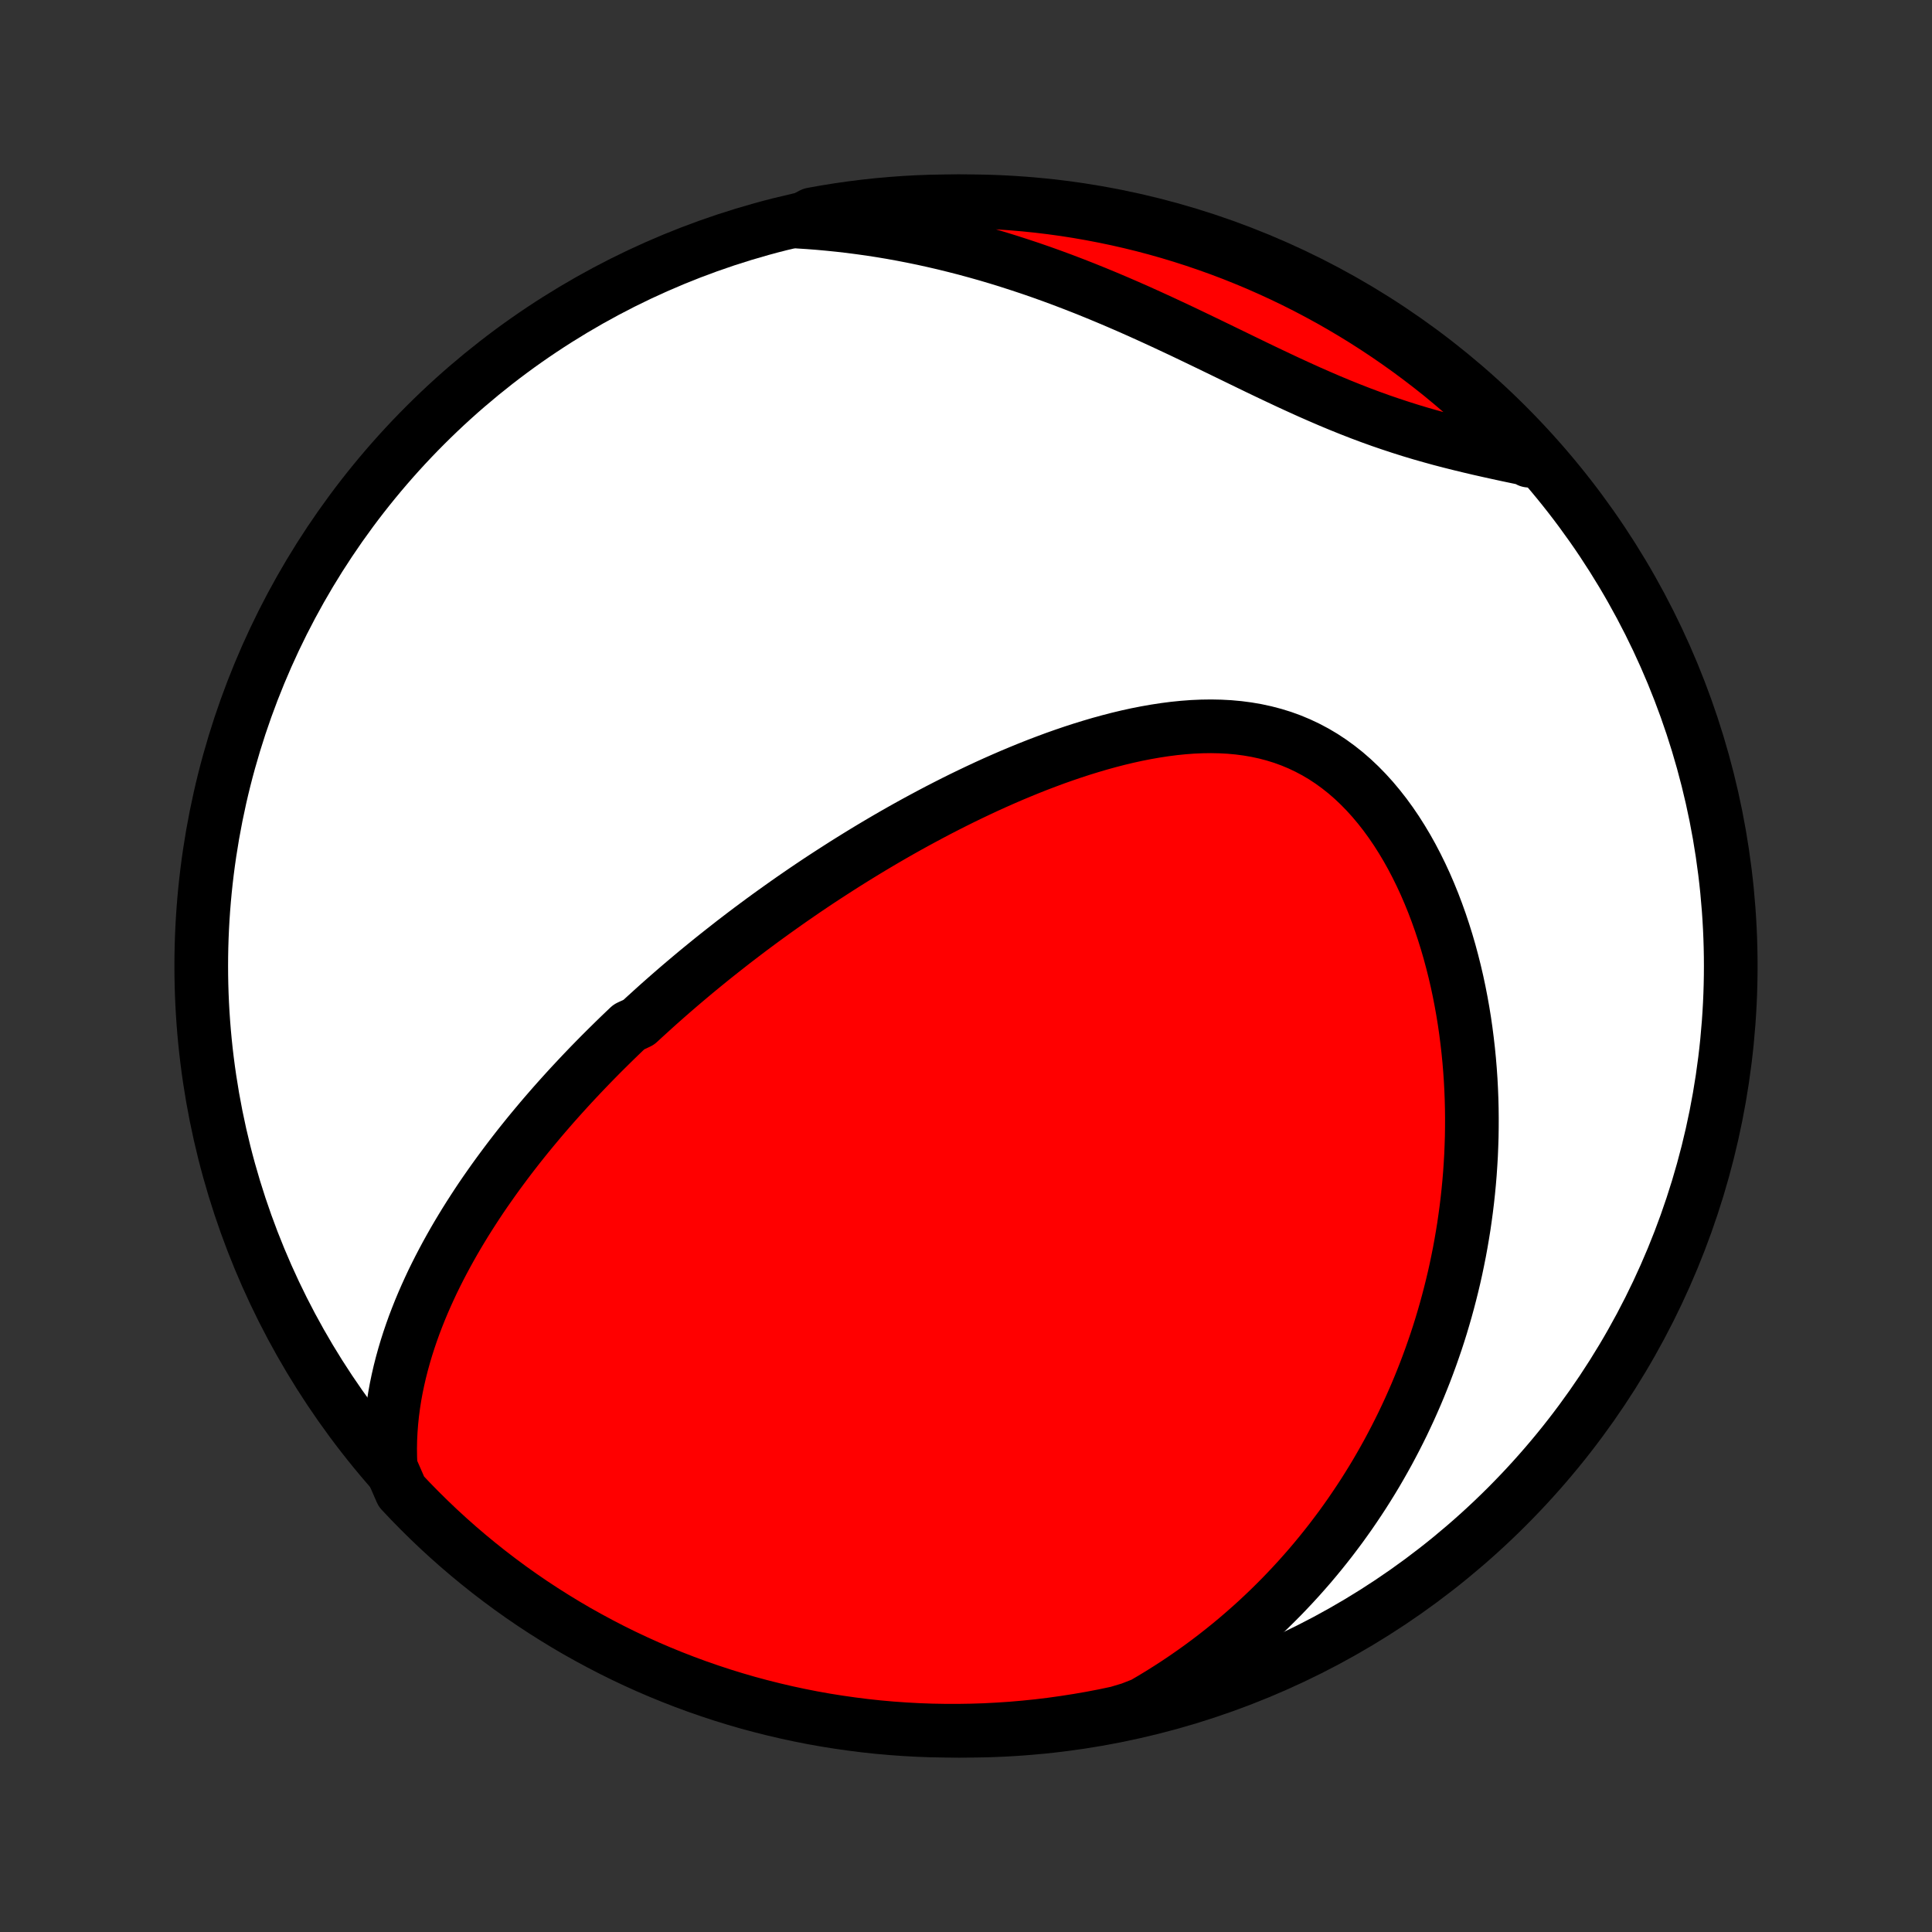 <?xml version="1.0" encoding="utf-8" standalone="no"?>
<!DOCTYPE svg PUBLIC "-//W3C//DTD SVG 1.1//EN"
  "http://www.w3.org/Graphics/SVG/1.1/DTD/svg11.dtd">
<!-- Created with matplotlib (http://matplotlib.org/) -->
<svg height="72pt" version="1.1" viewBox="0 0 72 72" width="72pt" xmlns="http://www.w3.org/2000/svg" xmlns:xlink="http://www.w3.org/1999/xlink">
 <rect x="0" y="0" width="72" height="72" fill="#333333" stroke="none"/>
 <defs>
  <style type="text/css">
*{stroke-linecap:butt;stroke-linejoin:round;}
  </style>
 </defs>
 <g id="figure_1">
  <g id="patch_1">
   <path d="
M0 72
L72 72
L72 0
L0 0
z
" style="fill:none;"/>
  </g>
  <g id="axes_1">
   <g id="PatchCollection_1">
    <defs>
     <path d="
M36 -7.5
C43.558 -7.5 50.808 -10.503 56.153 -15.848
C61.497 -21.192 64.5 -28.442 64.5 -36
C64.5 -43.558 61.497 -50.808 56.153 -56.153
C50.808 -61.497 43.558 -64.5 36 -64.5
C28.442 -64.5 21.192 -61.497 15.848 -56.153
C10.503 -50.808 7.5 -43.558 7.5 -36
C7.5 -28.442 10.503 -21.192 15.848 -15.848
C21.192 -10.503 28.442 -7.5 36 -7.5
z
" id="C0_0_a811fe30f3"/>
     <path d="
M14.559 -17.328
L14.544 -17.67
L14.539 -18.008
L14.545 -18.342
L14.561 -18.673
L14.586 -19
L14.619 -19.322
L14.661 -19.641
L14.71 -19.956
L14.767 -20.268
L14.831 -20.575
L14.901 -20.879
L14.977 -21.178
L15.059 -21.474
L15.146 -21.767
L15.238 -22.055
L15.335 -22.34
L15.436 -22.622
L15.542 -22.899
L15.651 -23.174
L15.764 -23.444
L15.881 -23.712
L16.001 -23.976
L16.123 -24.237
L16.249 -24.494
L16.378 -24.749
L16.509 -25
L16.642 -25.248
L16.778 -25.494
L16.915 -25.736
L17.055 -25.976
L17.197 -26.213
L17.34 -26.447
L17.485 -26.678
L17.632 -26.907
L17.78 -27.134
L17.929 -27.358
L18.08 -27.579
L18.233 -27.798
L18.386 -28.015
L18.541 -28.23
L18.697 -28.442
L18.854 -28.653
L19.011 -28.861
L19.17 -29.067
L19.33 -29.272
L19.491 -29.474
L19.653 -29.675
L19.816 -29.874
L19.98 -30.071
L20.144 -30.267
L20.309 -30.46
L20.476 -30.653
L20.643 -30.844
L20.811 -31.033
L20.98 -31.221
L21.15 -31.408
L21.32 -31.593
L21.492 -31.777
L21.664 -31.96
L21.837 -32.141
L22.011 -32.322
L22.186 -32.501
L22.362 -32.68
L22.539 -32.857
L22.717 -33.033
L22.896 -33.209
L23.075 -33.383
L23.256 -33.557
L23.438 -33.73
L23.805 -33.902
L23.99 -34.073
L24.177 -34.243
L24.364 -34.413
L24.553 -34.583
L24.743 -34.751
L24.934 -34.919
L25.127 -35.087
L25.321 -35.254
L25.516 -35.42
L25.713 -35.586
L25.911 -35.752
L26.111 -35.917
L26.312 -36.081
L26.515 -36.246
L26.72 -36.41
L26.926 -36.573
L27.134 -36.736
L27.343 -36.9
L27.555 -37.062
L27.768 -37.225
L27.983 -37.387
L28.201 -37.549
L28.42 -37.711
L28.641 -37.872
L28.864 -38.033
L29.09 -38.194
L29.317 -38.355
L29.547 -38.516
L29.779 -38.676
L30.014 -38.837
L30.251 -38.997
L30.49 -39.157
L30.732 -39.316
L30.977 -39.475
L31.224 -39.634
L31.473 -39.793
L31.725 -39.951
L31.98 -40.109
L32.238 -40.267
L32.498 -40.424
L32.762 -40.581
L33.028 -40.737
L33.297 -40.893
L33.569 -41.048
L33.844 -41.202
L34.123 -41.356
L34.404 -41.508
L34.688 -41.66
L34.975 -41.811
L35.265 -41.96
L35.559 -42.109
L35.855 -42.256
L36.154 -42.401
L36.457 -42.545
L36.763 -42.688
L37.071 -42.828
L37.383 -42.966
L37.697 -43.102
L38.015 -43.235
L38.335 -43.366
L38.658 -43.494
L38.984 -43.618
L39.312 -43.74
L39.643 -43.857
L39.977 -43.971
L40.312 -44.08
L40.65 -44.184
L40.989 -44.284
L41.33 -44.378
L41.673 -44.467
L42.017 -44.549
L42.363 -44.625
L42.709 -44.693
L43.056 -44.754
L43.403 -44.807
L43.751 -44.852
L44.098 -44.887
L44.444 -44.913
L44.79 -44.928
L45.135 -44.933
L45.477 -44.926
L45.818 -44.908
L46.156 -44.877
L46.492 -44.833
L46.824 -44.776
L47.152 -44.705
L47.477 -44.62
L47.797 -44.521
L48.111 -44.407
L48.421 -44.278
L48.725 -44.134
L49.023 -43.976
L49.315 -43.803
L49.6 -43.615
L49.878 -43.413
L50.149 -43.198
L50.412 -42.969
L50.668 -42.727
L50.916 -42.473
L51.157 -42.207
L51.389 -41.93
L51.614 -41.643
L51.83 -41.346
L52.038 -41.041
L52.238 -40.726
L52.43 -40.405
L52.614 -40.076
L52.789 -39.741
L52.957 -39.4
L53.117 -39.054
L53.268 -38.704
L53.412 -38.35
L53.548 -37.992
L53.677 -37.631
L53.798 -37.268
L53.912 -36.903
L54.019 -36.536
L54.118 -36.168
L54.211 -35.799
L54.297 -35.43
L54.376 -35.06
L54.448 -34.691
L54.514 -34.322
L54.574 -33.953
L54.627 -33.586
L54.674 -33.219
L54.716 -32.853
L54.752 -32.489
L54.782 -32.127
L54.807 -31.766
L54.826 -31.406
L54.84 -31.049
L54.849 -30.694
L54.853 -30.341
L54.852 -29.99
L54.847 -29.641
L54.836 -29.295
L54.822 -28.951
L54.802 -28.609
L54.779 -28.27
L54.751 -27.933
L54.719 -27.599
L54.683 -27.267
L54.643 -26.938
L54.599 -26.612
L54.552 -26.287
L54.5 -25.966
L54.445 -25.646
L54.387 -25.33
L54.324 -25.015
L54.259 -24.703
L54.19 -24.394
L54.117 -24.087
L54.041 -23.782
L53.962 -23.48
L53.88 -23.18
L53.794 -22.882
L53.706 -22.587
L53.614 -22.293
L53.519 -22.002
L53.42 -21.713
L53.319 -21.426
L53.215 -21.142
L53.108 -20.859
L52.997 -20.578
L52.884 -20.299
L52.768 -20.023
L52.648 -19.748
L52.526 -19.475
L52.4 -19.204
L52.272 -18.934
L52.14 -18.667
L52.005 -18.401
L51.867 -18.137
L51.727 -17.875
L51.582 -17.614
L51.435 -17.355
L51.285 -17.097
L51.131 -16.841
L50.974 -16.587
L50.814 -16.334
L50.65 -16.083
L50.483 -15.834
L50.313 -15.585
L50.139 -15.339
L49.962 -15.093
L49.78 -14.85
L49.596 -14.607
L49.407 -14.366
L49.215 -14.127
L49.019 -13.889
L48.819 -13.652
L48.615 -13.418
L48.407 -13.184
L48.194 -12.952
L47.978 -12.722
L47.757 -12.492
L47.531 -12.265
L47.302 -12.039
L47.067 -11.815
L46.828 -11.592
L46.584 -11.372
L46.335 -11.153
L46.081 -10.935
L45.822 -10.72
L45.558 -10.507
L45.288 -10.295
L45.013 -10.086
L44.733 -9.879
L44.446 -9.674
L44.154 -9.471
L43.856 -9.271
L43.552 -9.074
L43.242 -8.879
L42.925 -8.687
L42.602 -8.498
L42.126 -8.312
L41.639 -8.166
L41.151 -8.063
L40.661 -7.969
L40.169 -7.884
L39.676 -7.807
L39.183 -7.738
L38.688 -7.678
L38.192 -7.627
L37.696 -7.584
L37.199 -7.551
L36.702 -7.525
L36.205 -7.509
L35.707 -7.501
L35.21 -7.502
L34.713 -7.511
L34.216 -7.529
L33.72 -7.556
L33.225 -7.591
L32.73 -7.635
L32.236 -7.688
L31.744 -7.75
L31.253 -7.82
L30.763 -7.898
L30.275 -7.985
L29.789 -8.081
L29.304 -8.185
L28.822 -8.298
L28.341 -8.419
L27.863 -8.548
L27.388 -8.686
L26.915 -8.832
L26.445 -8.987
L25.978 -9.149
L25.514 -9.32
L25.053 -9.499
L24.595 -9.686
L24.141 -9.881
L23.691 -10.084
L23.244 -10.295
L22.801 -10.514
L22.362 -10.741
L21.928 -10.975
L21.497 -11.216
L21.071 -11.466
L20.65 -11.723
L20.233 -11.987
L19.821 -12.258
L19.414 -12.537
L19.012 -12.823
L18.616 -13.116
L18.224 -13.416
L17.838 -13.723
L17.457 -14.037
L17.082 -14.357
L16.713 -14.684
L16.35 -15.017
L15.993 -15.357
L15.642 -15.703
L15.297 -16.055
L14.958 -16.414
z
" id="C0_1_6d4a393f87"/>
     <path d="
M29.757 -63.739
L30.134 -63.715
L30.513 -63.686
L30.894 -63.651
L31.276 -63.612
L31.66 -63.568
L32.045 -63.518
L32.432 -63.464
L32.82 -63.404
L33.209 -63.339
L33.601 -63.268
L33.993 -63.192
L34.387 -63.111
L34.782 -63.024
L35.179 -62.932
L35.576 -62.834
L35.975 -62.732
L36.375 -62.623
L36.776 -62.51
L37.178 -62.391
L37.581 -62.266
L37.985 -62.136
L38.389 -62.002
L38.794 -61.862
L39.199 -61.717
L39.605 -61.567
L40.011 -61.412
L40.417 -61.253
L40.823 -61.089
L41.229 -60.921
L41.635 -60.749
L42.041 -60.573
L42.446 -60.394
L42.851 -60.211
L43.255 -60.026
L43.658 -59.838
L44.061 -59.649
L44.462 -59.457
L44.862 -59.265
L45.261 -59.072
L45.659 -58.879
L46.056 -58.686
L46.451 -58.494
L46.845 -58.303
L47.237 -58.115
L47.628 -57.93
L48.017 -57.747
L48.405 -57.569
L48.791 -57.394
L49.176 -57.225
L49.559 -57.06
L49.941 -56.901
L50.321 -56.748
L50.7 -56.6
L51.077 -56.459
L51.452 -56.324
L51.826 -56.196
L52.199 -56.073
L52.569 -55.956
L52.938 -55.845
L53.306 -55.74
L53.671 -55.639
L54.035 -55.544
L54.397 -55.453
L54.756 -55.366
L55.113 -55.282
L55.468 -55.202
L55.821 -55.124
L56.171 -55.048
L56.518 -54.975
L56.863 -54.903
L56.976 -54.832
L56.636 -55.294
L56.29 -55.657
L55.938 -56.014
L55.579 -56.365
L55.215 -56.71
L54.844 -57.049
L54.468 -57.381
L54.087 -57.706
L53.7 -58.026
L53.307 -58.338
L52.909 -58.643
L52.506 -58.942
L52.098 -59.233
L51.685 -59.518
L51.268 -59.795
L50.845 -60.066
L50.419 -60.328
L49.987 -60.584
L49.552 -60.832
L49.112 -61.072
L48.669 -61.305
L48.221 -61.53
L47.77 -61.747
L47.315 -61.956
L46.857 -62.158
L46.395 -62.351
L45.931 -62.537
L45.463 -62.714
L44.992 -62.883
L44.519 -63.044
L44.043 -63.197
L43.564 -63.342
L43.084 -63.478
L42.601 -63.606
L42.116 -63.725
L41.629 -63.836
L41.141 -63.938
L40.651 -64.032
L40.159 -64.118
L39.667 -64.195
L39.173 -64.263
L38.678 -64.323
L38.182 -64.374
L37.686 -64.416
L37.189 -64.45
L36.692 -64.475
L36.195 -64.492
L35.697 -64.499
L35.2 -64.498
L34.703 -64.489
L34.206 -64.471
L33.71 -64.444
L33.215 -64.408
L32.72 -64.364
L32.227 -64.311
L31.734 -64.249
L31.243 -64.179
L30.753 -64.1
L30.265 -64.013
z
" id="C0_2_94b40d8271"/>
    </defs>
    <g clip-path="url(#p1bffca34e9)">
     <use style="fill:#ffffff;stroke:#000000;stroke-width:2.0;" x="0.0" xlink:href="#C0_0_a811fe30f3" y="72.0"/>
    </g>
    <g clip-path="url(#p1bffca34e9)">
     <use style="fill:#ff0000;stroke:#000000;stroke-width:2.0;" x="0.0" xlink:href="#C0_1_6d4a393f87" y="72.0"/>
    </g>
    <g clip-path="url(#p1bffca34e9)">
     <use style="fill:#ff0000;stroke:#000000;stroke-width:2.0;" x="0.0" xlink:href="#C0_2_94b40d8271" y="72.0"/>
    </g>
   </g>
  </g>
 </g>
 <defs>
  <clipPath id="p1bffca34e9">
   <rect height="72.0" width="72.0" x="0.0" y="0.0"/>
  </clipPath>
 </defs>
</svg>
